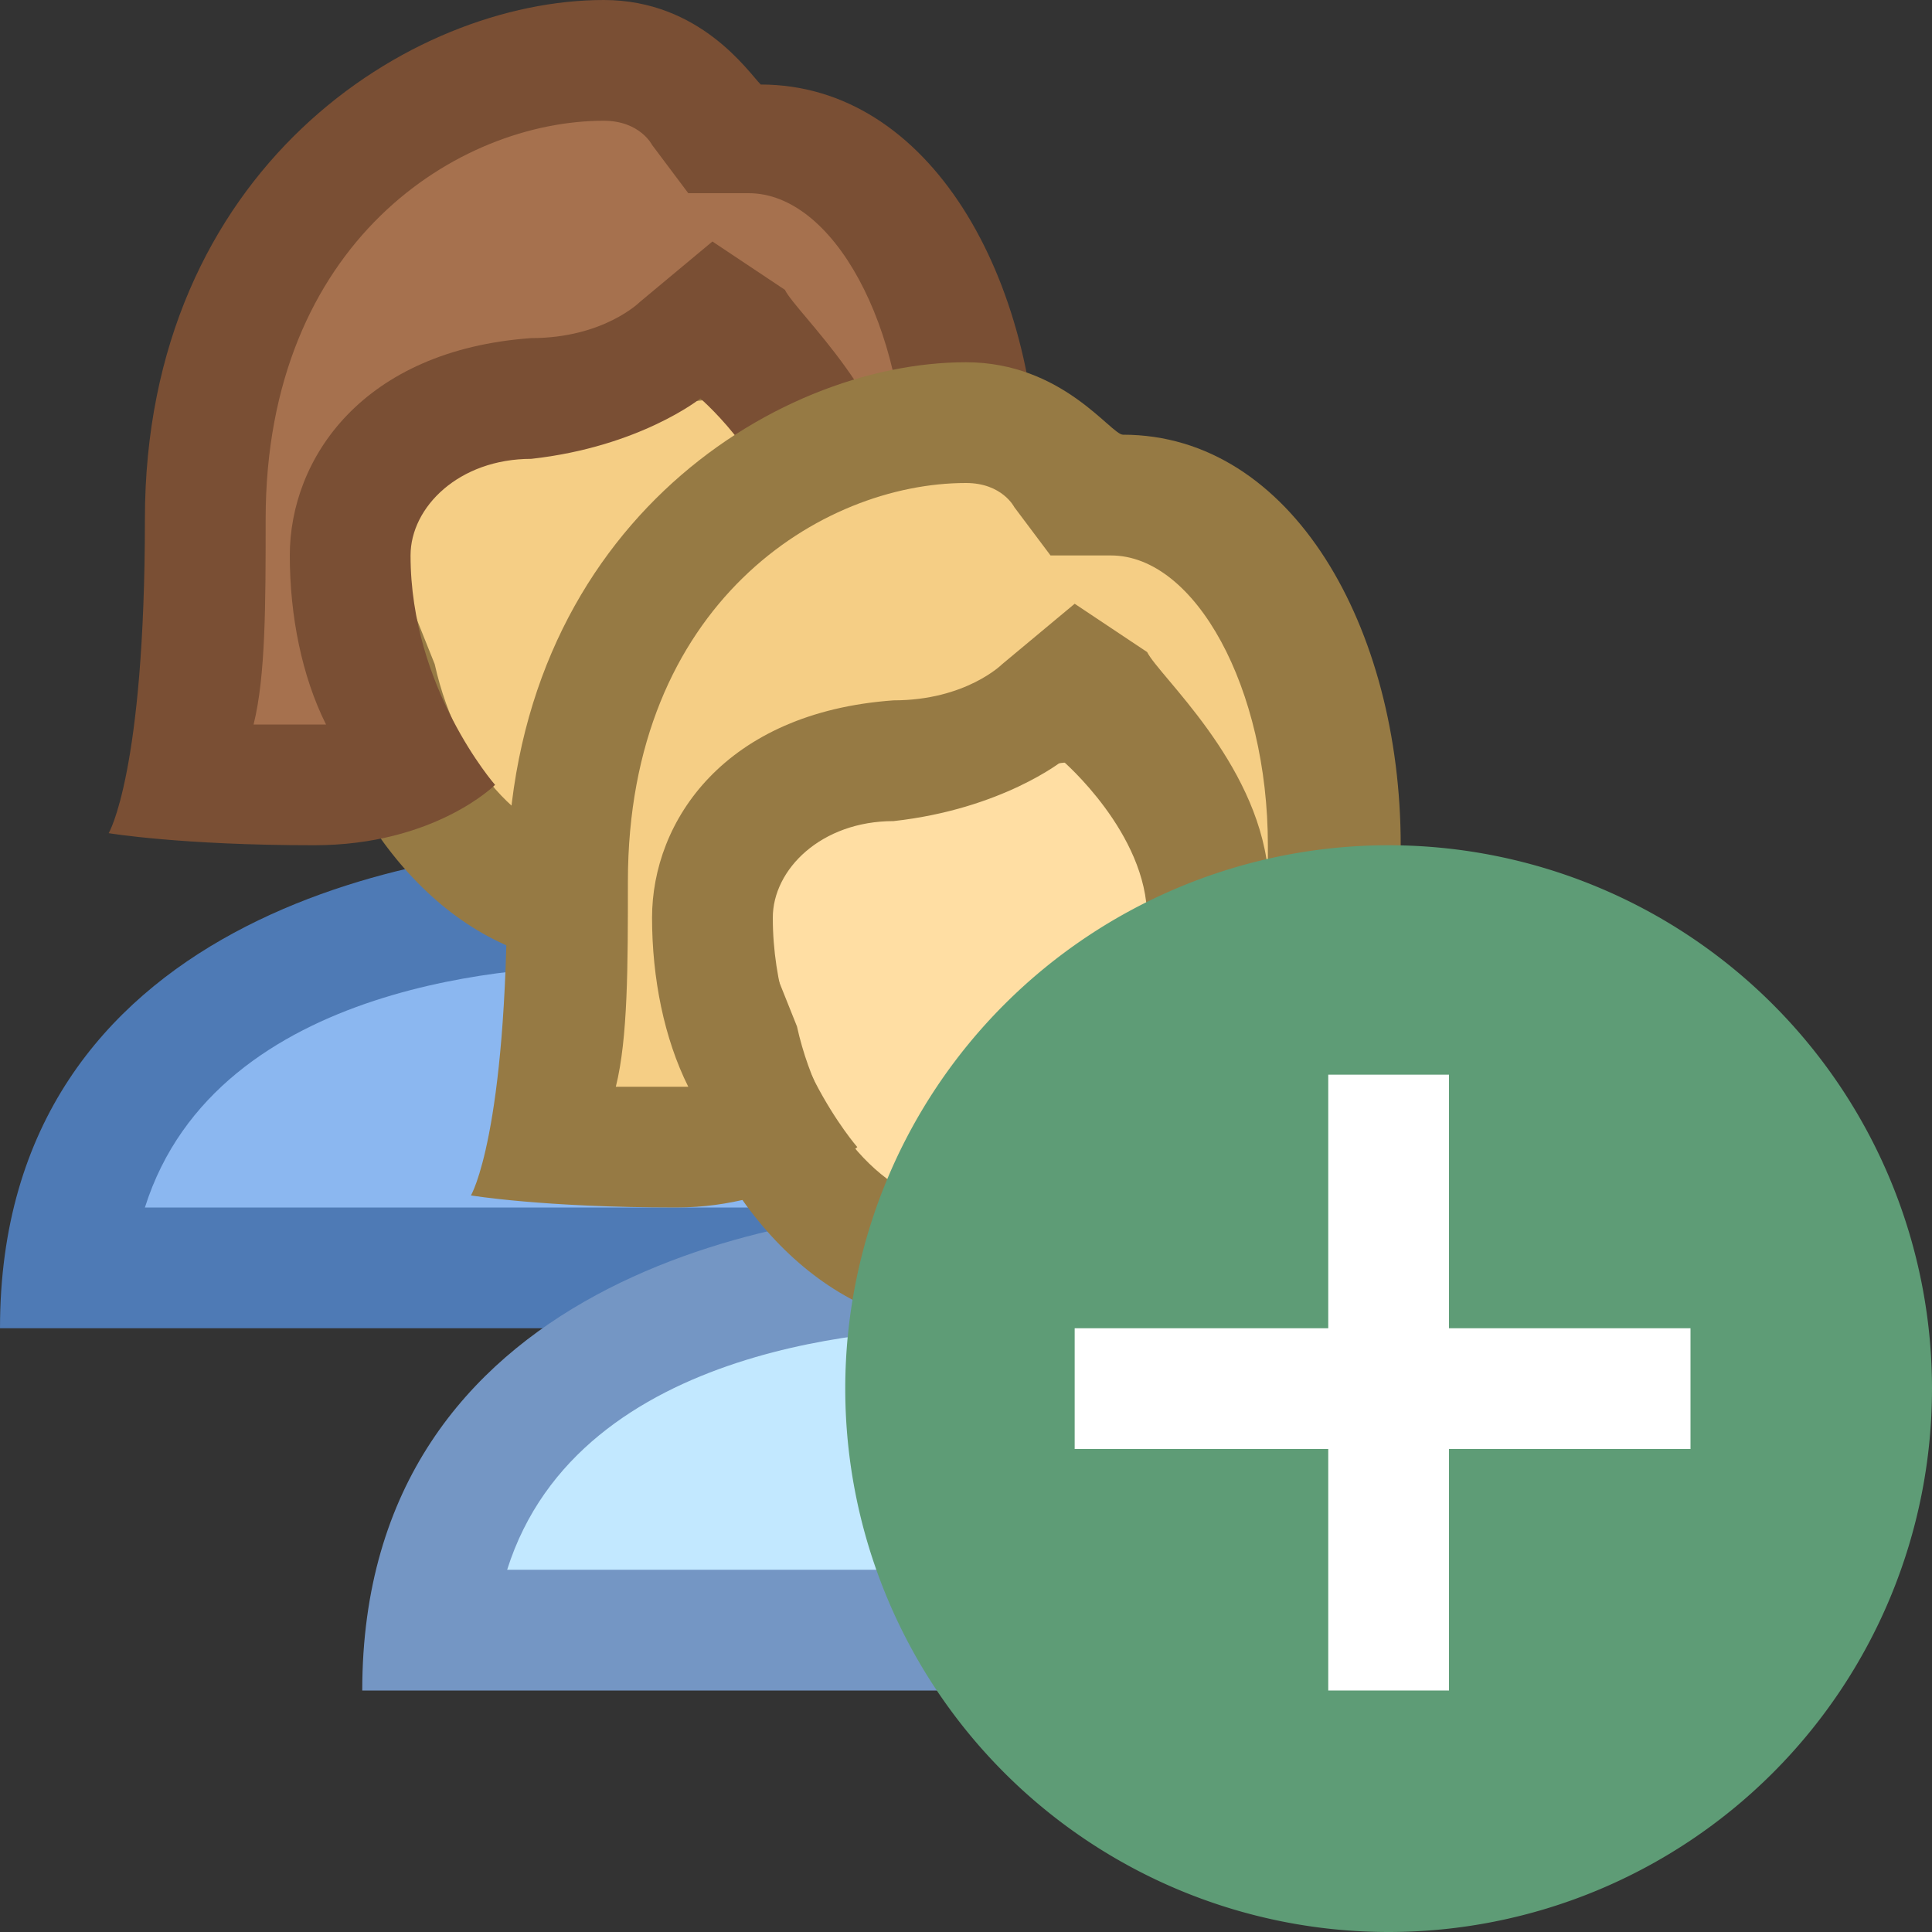 <svg xmlns="http://www.w3.org/2000/svg" width="500" height="500" viewBox="0 0 16 16"><rect x="0" y="0" width="16" height="16" fill="#333333" stroke="none"/><path fill="#8bb7f0" d="M0.5,10.5c0.4-2.8,3.8-3,4.5-3c0.4,0,4.1,0.1,4.5,3H0.5z"/><path fill="#4e7ab5" d="M5,8c0.6,0,3.2,0.1,3.8,2H1.2C1.8,8.1,4.4,8,5,8 M5,7c-1.5,0-5,0.6-5,4h10C10,7.6,6.5,7,5,7L5,7z"/><path fill="#f5ce85" d="M5,7.5c-0.8,0-1.6-0.7-1.9-1.8L3,5.4L2.8,5.3C2.6,5.3,2.5,5.2,2.5,5V3.7c0-0.6,0.8-0.9,2.5-0.9 c0.3,0,0.7-0.1,1-0.1c0.3,0,0.6-0.1,0.9-0.1c0.4,0,0.6,0,0.6,0.7V5c0,0.2-0.1,0.3-0.3,0.3L7,5.4L6.9,5.7C6.6,6.8,5.8,7.5,5,7.5z"/><path fill="#967a44" d="M6.9,3.1C6.9,3.1,7,3.1,6.9,3.1C7,3.2,7,3.3,7,3.4v1.5L6.6,5L6.4,5.5C6.2,6.4,5.6,7,5,7 S3.8,6.4,3.6,5.5L3.4,5L3,4.9l0-1.2c0,0,0.3-0.3,2-0.3c0.4,0,0.7-0.1,1.1-0.1C6.4,3.2,6.7,3.1,6.9,3.1 M6.9,2.1 C6.3,2.1,5.6,2.3,5,2.3c-1.3,0-3,0.2-3,1.4c0,0,0,1,0,1.3c0,0.4,0.3,0.7,0.6,0.8C3,7.1,3.9,8,5,8s2-0.9,2.4-2.2C7.7,5.7,8,5.4,8,5 c0-0.3,0-1.6,0-1.6C8,2.4,7.5,2.1,6.9,2.1L6.9,2.1z"/><path fill="#a6714e" d="M7.2,6.5c-0.2,0-0.4,0-0.6-0.1C6.8,6,7.1,5.4,7.1,4.6c0-0.8-0.8-1.6-0.9-1.7L5.9,2.6L5.6,2.9 c0,0-0.4,0.3-1.2,0.4C3.5,3.4,2.9,3.9,2.9,4.6c0,0.7,0.3,1.3,0.5,1.7C3.2,6.4,2.9,6.5,2.6,6.5c-0.4,0-0.8,0-1.1,0 C1.6,6,1.7,5.3,1.7,4.3c0-2.6,1.9-3.8,3.3-3.8c0.5,0,0.8,0.4,0.8,0.4L6,1.1l0.3,0c1.2,0,1.8,1.5,1.8,2.9c0,1.1,0.1,1.8,0.2,2.3 C8,6.4,7.6,6.5,7.2,6.5z"/><path fill="#7a4f34" d="M5,1c0.3,0,0.4,0.2,0.4,0.2l0.3,0.4h0.5c0.7,0,1.3,1.1,1.3,2.4c0,0.1,0,0.2,0,0.2 c-0.1-0.9-0.9-1.6-1-1.8L5.9,2L5.3,2.5c0,0-0.3,0.3-0.9,0.3C3,2.9,2.4,3.8,2.4,4.6c0,0.5,0.1,1,0.3,1.4c0,0,0,0-0.1,0 C2.4,6,2.2,6,2.1,6c0.1-0.4,0.1-1,0.1-1.7C2.2,2,3.8,1,5,1 M7.6,4.7c0,0.5,0.1,0.9,0.1,1.2C7.6,6,7.5,6,7.3,6 C7.5,5.6,7.6,5.2,7.6,4.7 M5,0C3.4,0,1.2,1.4,1.2,4.3c0,2.1-0.3,2.6-0.3,2.6S1.5,7,2.6,7c1,0,1.5-0.5,1.5-0.5S3.4,5.7,3.4,4.6 c0-0.4,0.4-0.8,1-0.8c0.9-0.1,1.4-0.5,1.4-0.5s0.7,0.6,0.7,1.3c0,1.3-0.9,2.1-0.9,2.1S6.3,7,7.2,7c0.9,0,1.7-0.4,1.7-0.4 S8.6,5.9,8.6,4.1c0-1.8-0.9-3.4-2.3-3.4C6.2,0.6,5.8,0,5,0L5,0z"/><path fill="#c2e8ff" d="M3.5,13.5c0.4-2.8,3.8-3,4.5-3c0.4,0,4.1,0.1,4.5,3H3.5z"/><path fill="#7496c4" d="M8,11c0.6,0,3.2,0.1,3.8,2H4.2C4.8,11.1,7.4,11,8,11 M8,10c-1.5,0-5,0.6-5,4h10 C13,10.6,9.5,10,8,10L8,10z"/><path fill="#ffdea3" d="M8,10.5c-0.8,0-1.6-0.7-1.9-1.8L6,8.4L5.8,8.3C5.6,8.3,5.5,8.2,5.5,8V6.7c0-0.6,0.8-0.9,2.5-0.9 c0.3,0,0.7-0.1,1-0.1c0.3,0,0.6-0.1,0.9-0.1c0.4,0,0.6,0,0.6,0.7V8c0,0.2-0.1,0.3-0.3,0.3L10,8.4L9.9,8.7C9.6,9.8,8.8,10.5,8,10.5z"/><path fill="#967a44" d="M9.9,6.1C9.9,6.1,10,6.1,9.9,6.1C10,6.2,10,6.3,10,6.4v1.5L9.6,8L9.4,8.5C9.2,9.4,8.6,10,8,10 S6.8,9.4,6.6,8.5L6.4,8L6,7.9l0-1.2c0,0,0.3-0.3,2-0.3c0.4,0,0.7-0.1,1.1-0.1C9.4,6.2,9.7,6.1,9.9,6.1 M9.9,5.1 C9.3,5.1,8.6,5.3,8,5.3c-1.3,0-3,0.2-3,1.4c0,0,0,1,0,1.3c0,0.4,0.3,0.7,0.6,0.8C6,10.1,6.9,11,8,11s2-0.9,2.4-2.2 C10.7,8.7,11,8.4,11,8c0-0.3,0-1.6,0-1.6C11,5.4,10.5,5.1,9.9,5.1L9.9,5.1z"/><g><path fill="#f5ce85" d="M10.2,9.5c-0.2,0-0.4,0-0.6-0.1c0.3-0.4,0.5-1.1,0.5-1.9c0-0.8-0.8-1.6-0.9-1.7L8.9,5.6L8.6,5.9 c0,0-0.4,0.3-1.2,0.4C6.5,6.4,5.9,6.9,5.9,7.6c0,0.7,0.3,1.3,0.5,1.7C6.2,9.4,5.9,9.5,5.6,9.5c-0.4,0-0.8,0-1.1,0 C4.6,9,4.7,8.3,4.7,7.3c0-2.6,1.9-3.8,3.3-3.8c0.5,0,0.8,0.4,0.8,0.4L9,4.1l0.3,0c1.2,0,1.8,1.5,1.8,2.9c0,1.1,0.1,1.8,0.2,2.3 C11,9.4,10.6,9.5,10.2,9.5z"/><path fill="#967a44" d="M8,4c0.3,0,0.4,0.2,0.4,0.2l0.3,0.4h0.5c0.7,0,1.3,1.1,1.3,2.4c0,0.1,0,0.2,0,0.2 c-0.1-0.9-0.9-1.6-1-1.8L8.9,5L8.3,5.5c0,0-0.3,0.3-0.9,0.3C6,5.9,5.4,6.8,5.4,7.6c0,0.5,0.1,1,0.3,1.4c0,0,0,0-0.1,0 C5.4,9,5.2,9,5.1,9c0.1-0.4,0.1-1,0.1-1.7C5.2,5,6.8,4,8,4 M10.6,7.7c0,0.5,0.1,0.9,0.1,1.2c-0.1,0-0.2,0-0.4,0 C10.5,8.6,10.6,8.2,10.6,7.7 M8,3C6.4,3,4.2,4.4,4.2,7.3c0,2.1-0.3,2.6-0.3,2.6S4.5,10,5.6,10c0.9,0,1.5-0.5,1.5-0.5 S6.4,8.7,6.4,7.6c0-0.4,0.4-0.8,1-0.8c0.9-0.1,1.4-0.5,1.4-0.5s0.7,0.6,0.7,1.3c0,1.3-0.9,2.1-0.9,2.1S9.3,10,10.2,10 c0.9,0,1.7-0.4,1.7-0.4s-0.3-0.7-0.3-2.6c0-1.8-0.9-3.4-2.3-3.4C9.2,3.6,8.8,3,8,3L8,3z"/></g><g><path fill="#5e9c76" d="M11.5 7A4.5 4.5 0 1 0 11.5 16A4.5 4.5 0 1 0 11.5 7Z"/></g><path fill="#fff" d="M11 8.9H12V14H11z"/><path fill="#fff" d="M8.9 11H14V12H8.9z"/></svg>
